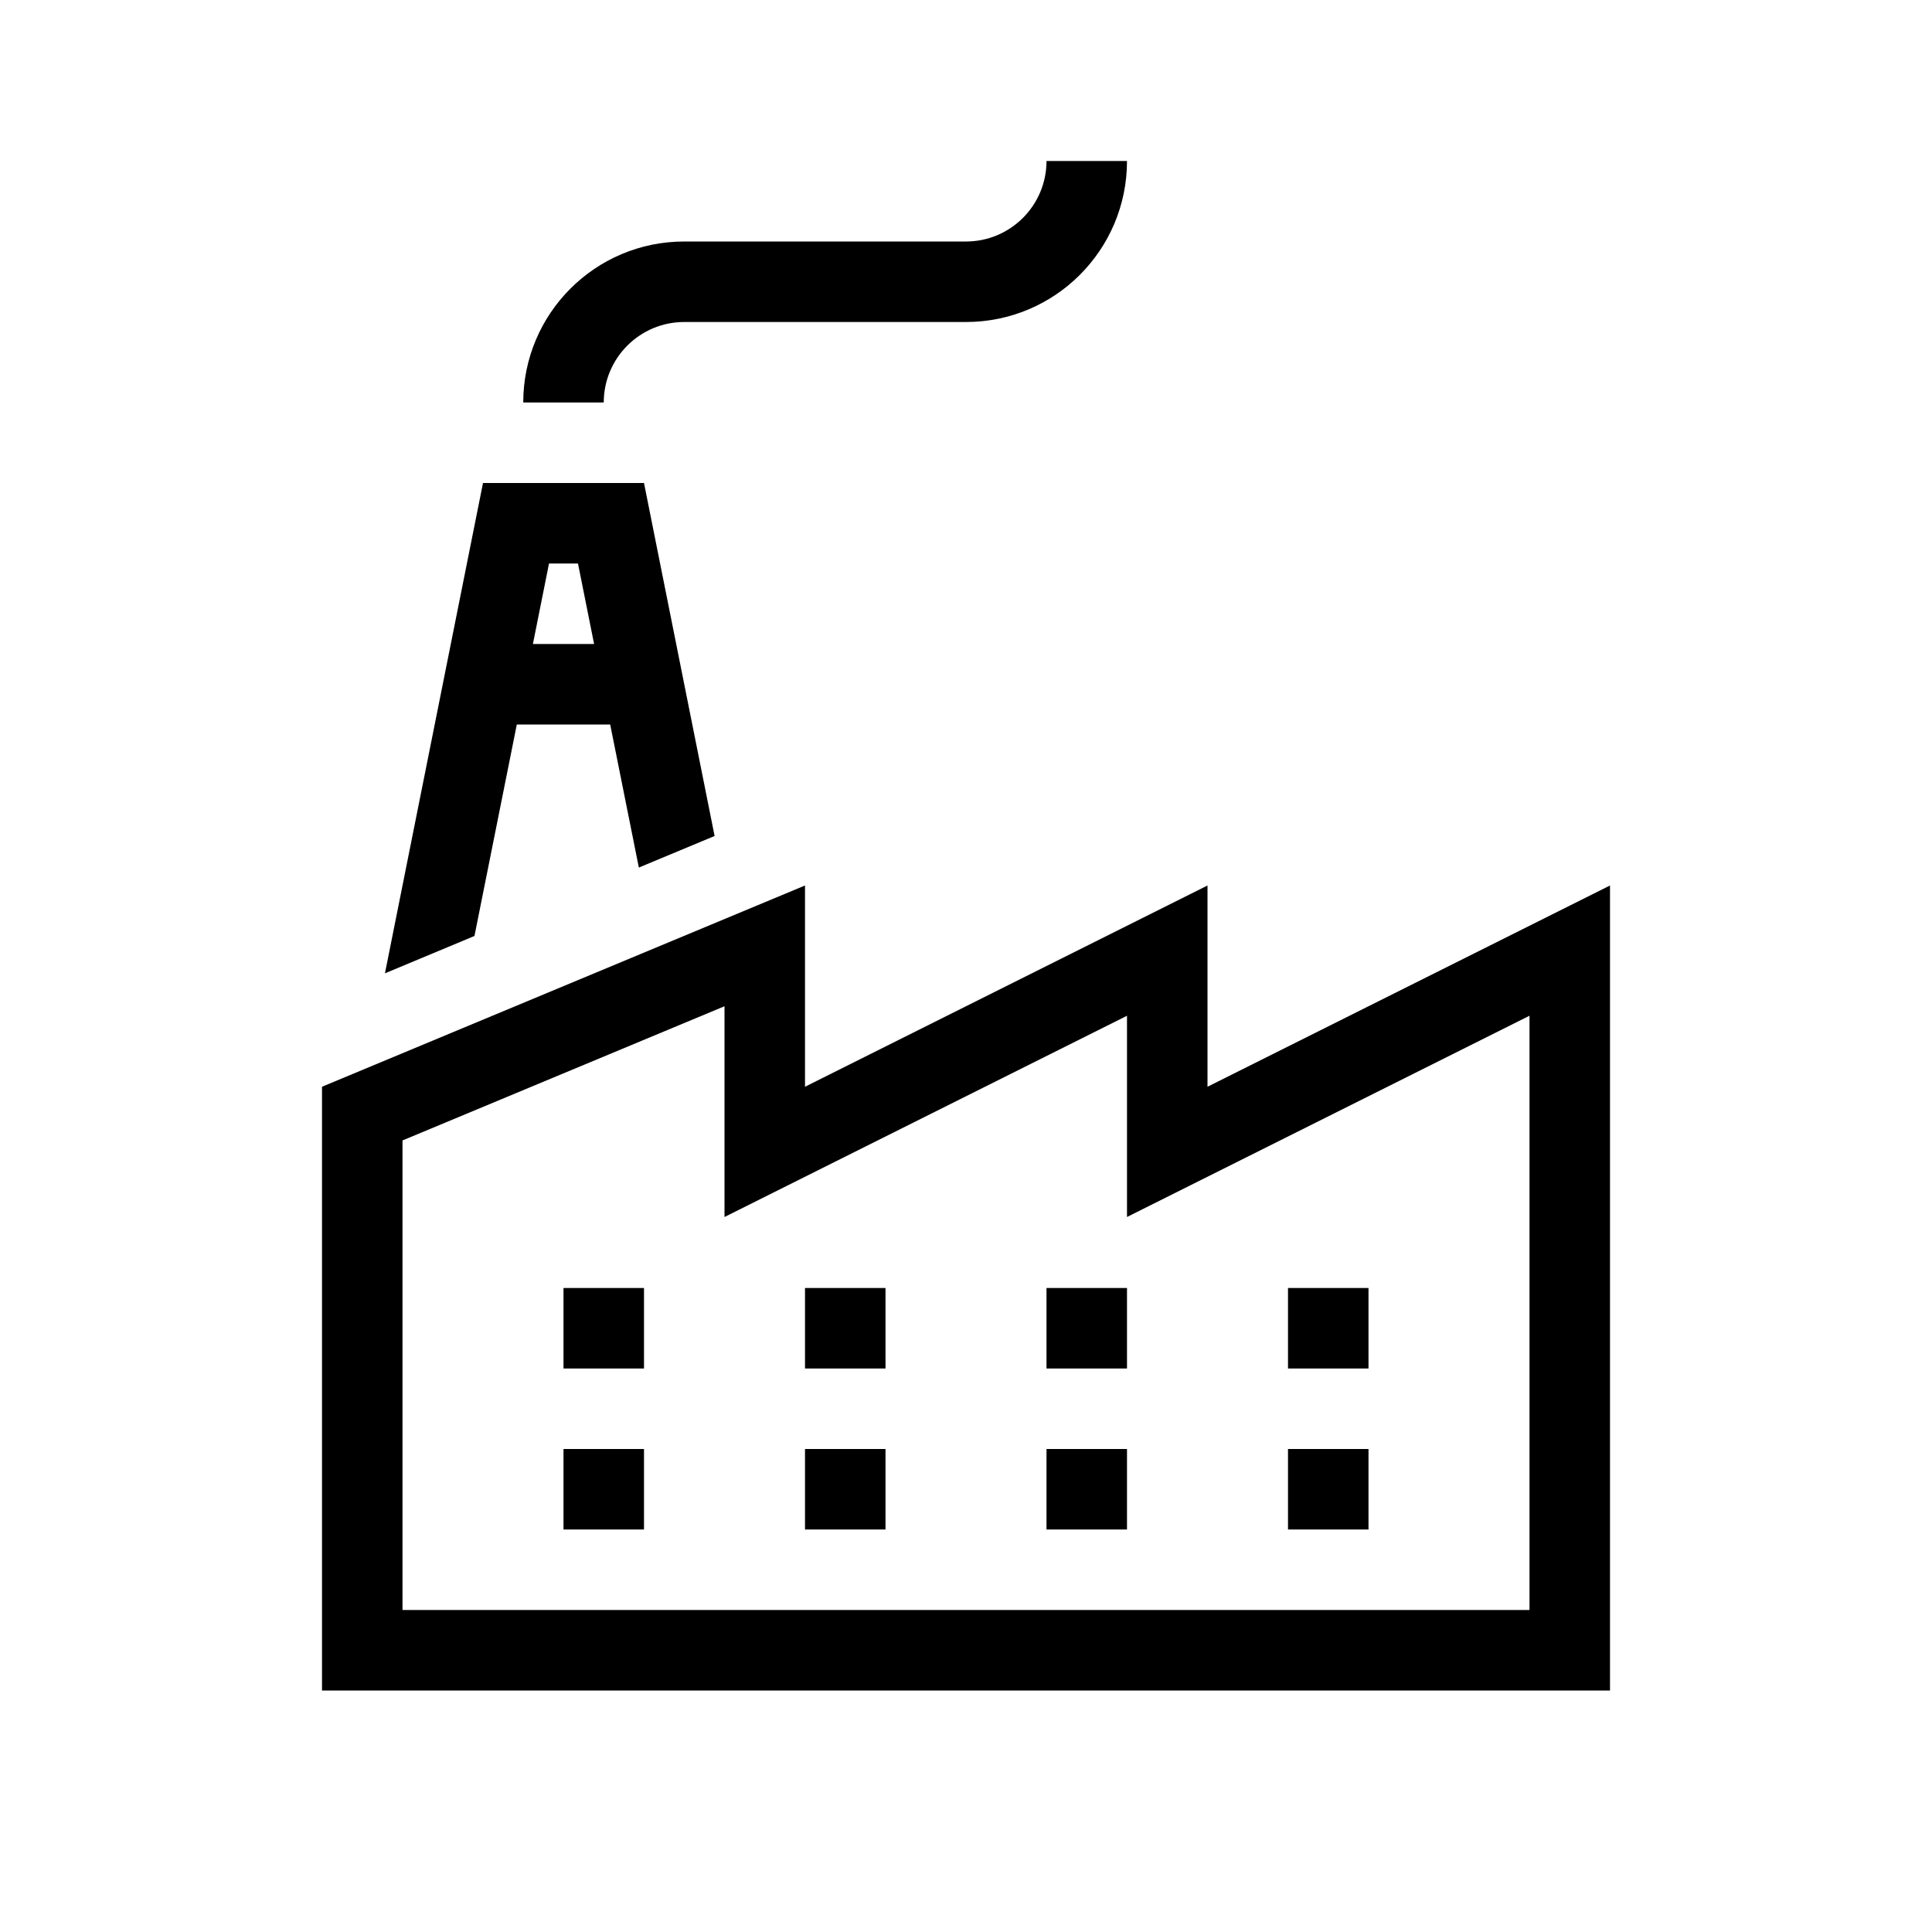 <svg viewBox="0 0 24 24" xmlns="http://www.w3.org/2000/svg">
<path fill-rule="evenodd" clip-rule="evenodd" d="M9 15.118V12.5L5 14.167V20H19V12.618L14 15.118V12.618L9 15.118ZM15 11V13.5L20 11V21H4V13.5L10 11V13.5L15 11Z"/>
<path fill-rule="evenodd" clip-rule="evenodd" d="M14 2C14 3.105 13.105 4 12 4H8.5C7.948 4 7.5 4.448 7.5 5H6.5C6.5 3.895 7.395 3 8.5 3H12C12.552 3 13 2.552 13 2H14Z"/>
<path fill-rule="evenodd" clip-rule="evenodd" d="M13 17V16H14V17H13Z"/>
<path fill-rule="evenodd" clip-rule="evenodd" d="M10 17V16H11V17H10Z"/>
<path fill-rule="evenodd" clip-rule="evenodd" d="M7 17V16H8V17H7Z"/>
<path fill-rule="evenodd" clip-rule="evenodd" d="M16 17V16H17V17H16Z"/>
<path fill-rule="evenodd" clip-rule="evenodd" d="M13 19V18H14V19H13Z"/>
<path fill-rule="evenodd" clip-rule="evenodd" d="M10 19V18H11V19H10Z"/>
<path fill-rule="evenodd" clip-rule="evenodd" d="M7 19V18H8V19H7Z"/>
<path fill-rule="evenodd" clip-rule="evenodd" d="M16 19V18H17V19H16Z"/>
<path fill-rule="evenodd" clip-rule="evenodd" d="M8 6H6L4.782 12.091L5.894 11.627L6.42 9H7.58L7.936 10.777L8.877 10.385L8 6ZM6.82 7L6.62 8H7.38L7.18 7H6.82Z"/>
</svg>
